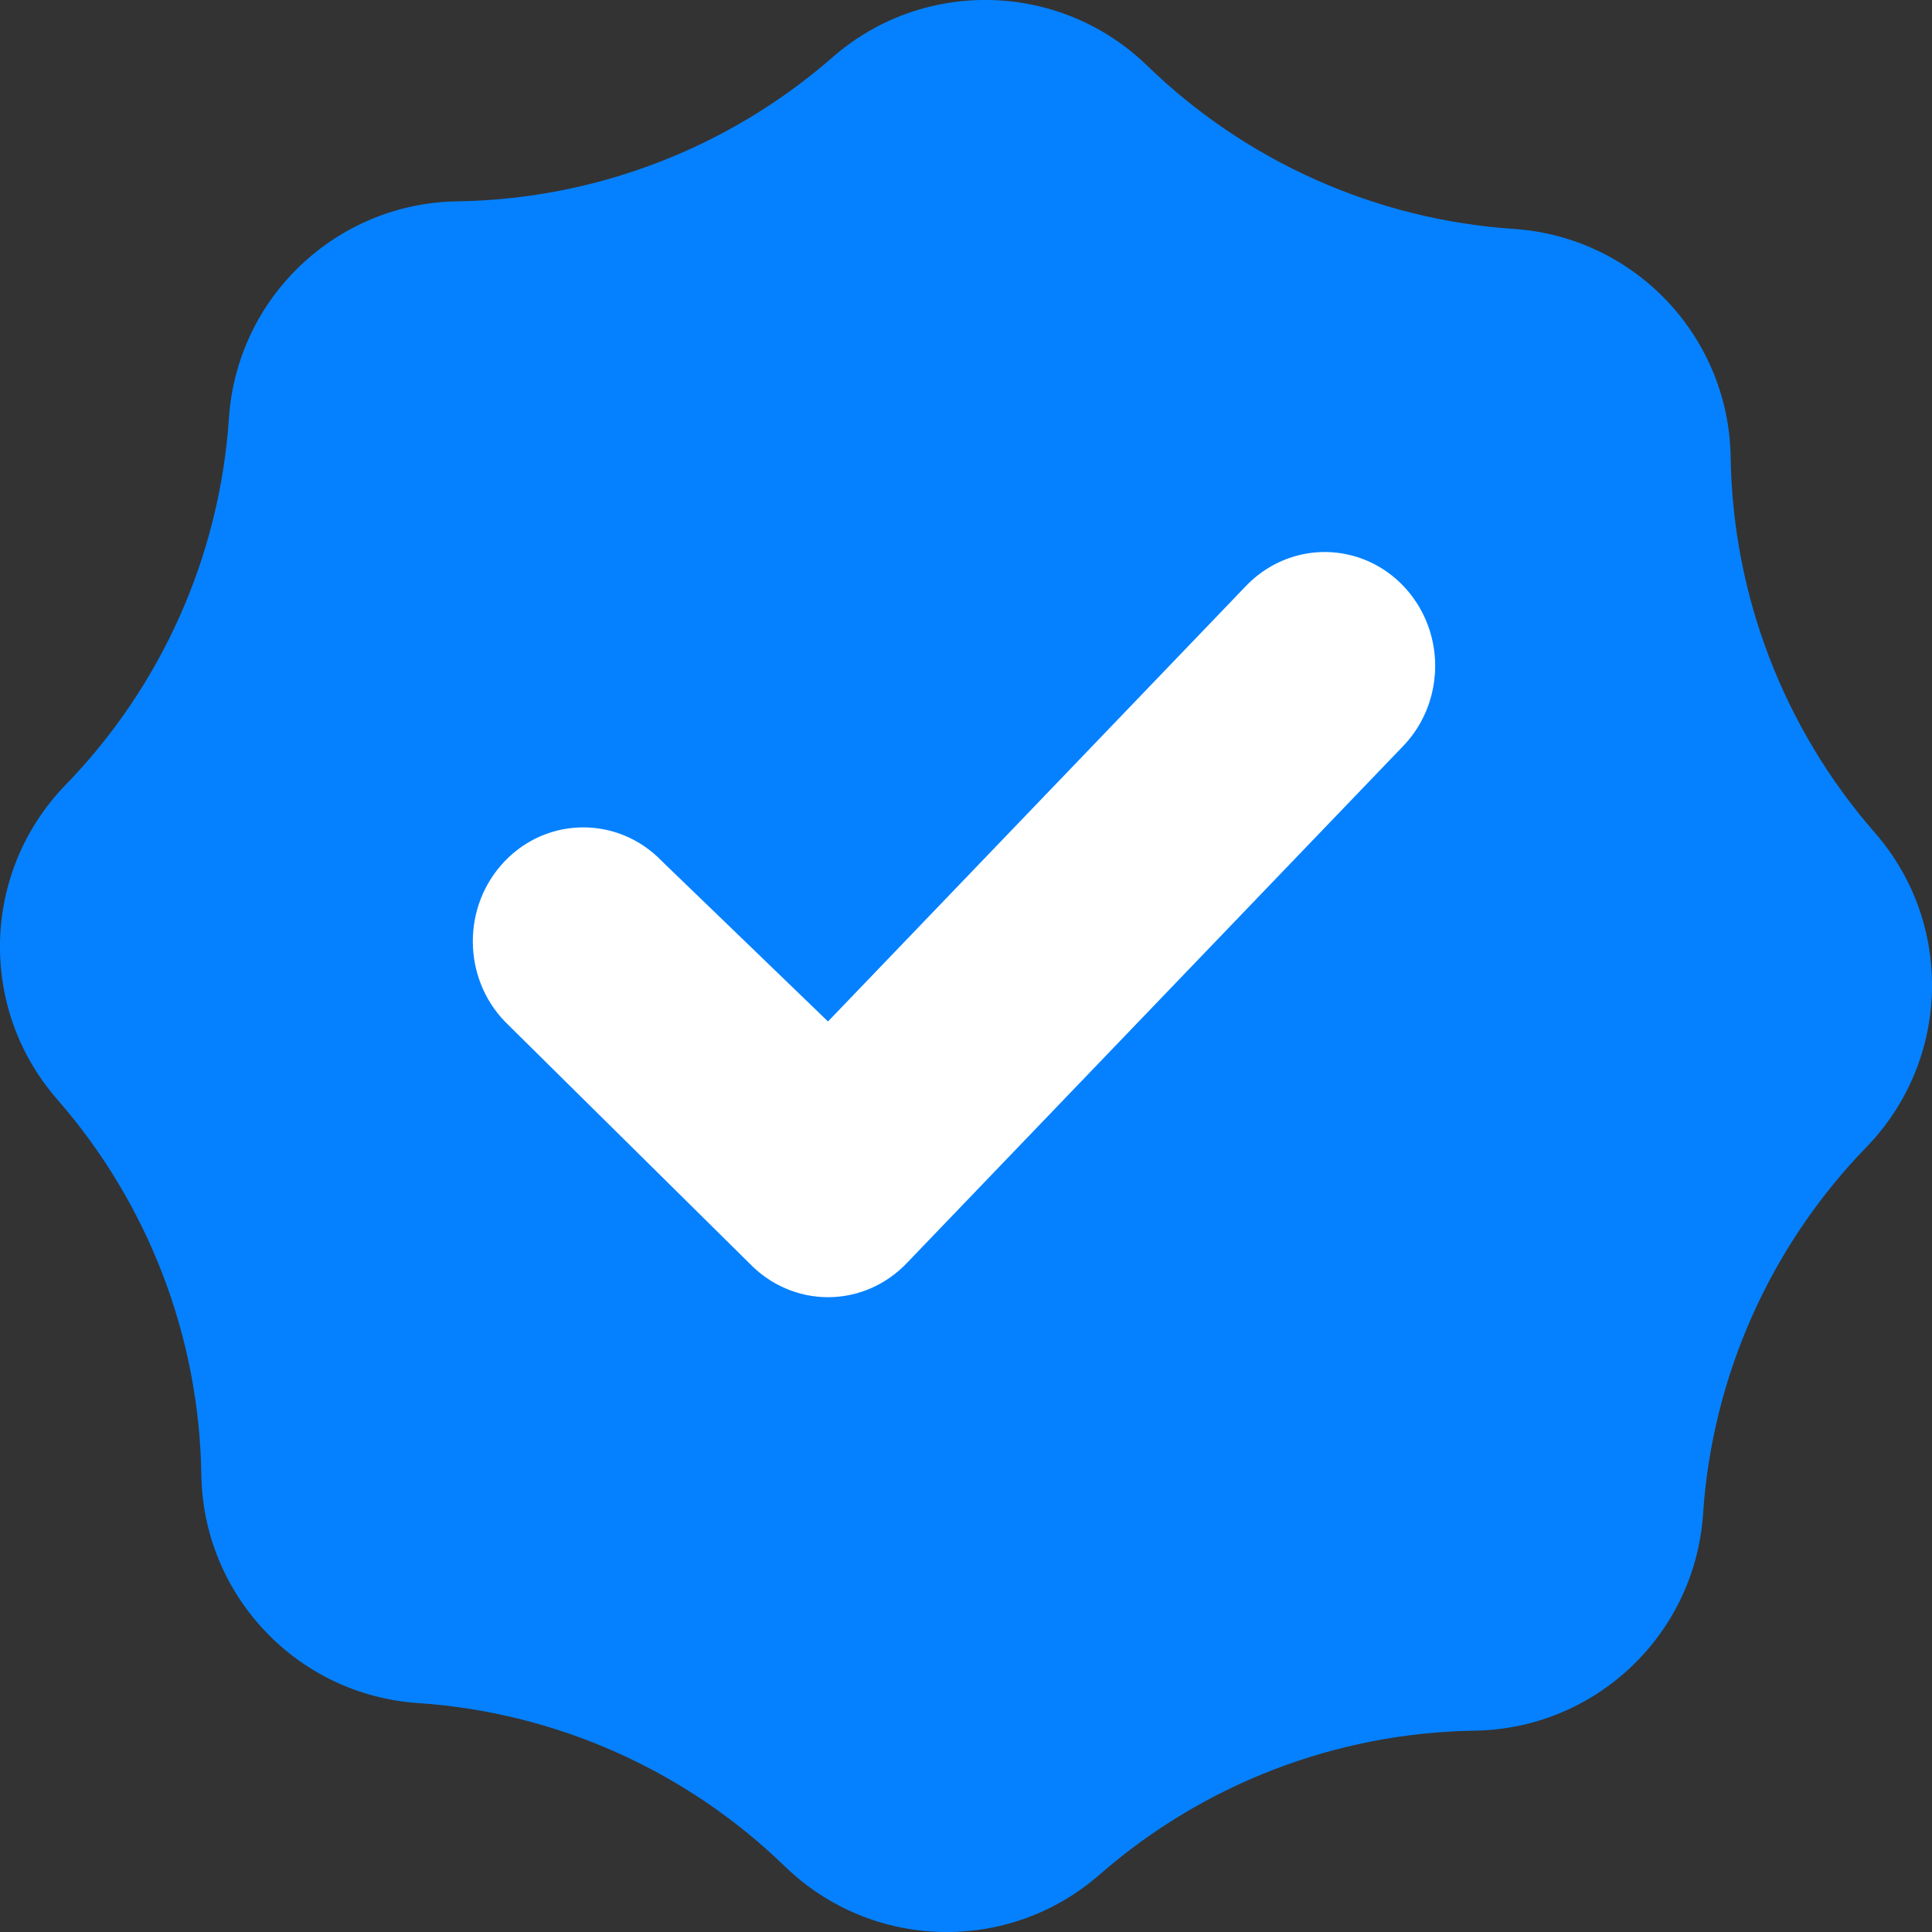 <?xml version="1.0" encoding="UTF-8"?>
<svg width="14px" height="14px" viewBox="0 0 14 14" version="1.1" xmlns="http://www.w3.org/2000/svg" xmlns:xlink="http://www.w3.org/1999/xlink">
    <rect x="0" y="0" width="14" height="14" fill="#333333" stroke="none"/>
    <!-- Generator: sketchtool 54.1 (76490) - https://sketchapp.com -->
    <title>Skills are verified when members win challenges with different Skills tags.</title>
    <desc>Created with sketchtool.</desc>
    <g id="Profile-Web" stroke="none" stroke-width="1" fill="none" fill-rule="evenodd">
        <g id="verified-skill-badge" transform="translate(-978, -88)">
            <g transform="translate(978, 88)">
                <path d="M1.459,10.686 C1.444,9.685 1.074,8.722 0.416,7.968 C-0.161,7.309 -0.135,6.317 0.475,5.688 C1.172,4.97 1.592,4.028 1.659,3.029 C1.718,2.155 2.438,1.472 3.314,1.459 C4.315,1.444 5.278,1.074 6.032,0.416 C6.691,-0.161 7.683,-0.135 8.312,0.475 C9.03,1.172 9.972,1.592 10.971,1.659 C11.845,1.718 12.528,2.438 12.541,3.314 C12.556,4.315 12.926,5.278 13.584,6.032 C14.161,6.691 14.135,7.683 13.525,8.312 C12.828,9.03 12.408,9.972 12.341,10.971 C12.282,11.845 11.562,12.528 10.686,12.541 C9.685,12.556 8.722,12.926 7.968,13.584 C7.309,14.161 6.317,14.135 5.688,13.525 C4.97,12.828 4.028,12.408 3.029,12.341 C2.155,12.282 1.472,11.562 1.459,10.686 Z" id="Star" fill="#0581FF"></path>
                <path d="M4.796,6.24 C4.482,5.914 3.971,5.914 3.658,6.24 C3.349,6.562 3.349,7.08 3.658,7.402 L5.431,9.155 C5.581,9.311 5.786,9.4 6,9.4 C6.215,9.4 6.419,9.311 6.569,9.155 L10.168,5.406 C10.368,5.198 10.446,4.896 10.373,4.614 C10.3,4.33 10.085,4.106 9.809,4.029 C9.53,3.951 9.233,4.034 9.03,4.245 L6,7.402 L4.796,6.24 Z" id="Path" fill="#FFFFFF"></path>
            </g>
        </g>
    </g>
</svg>
